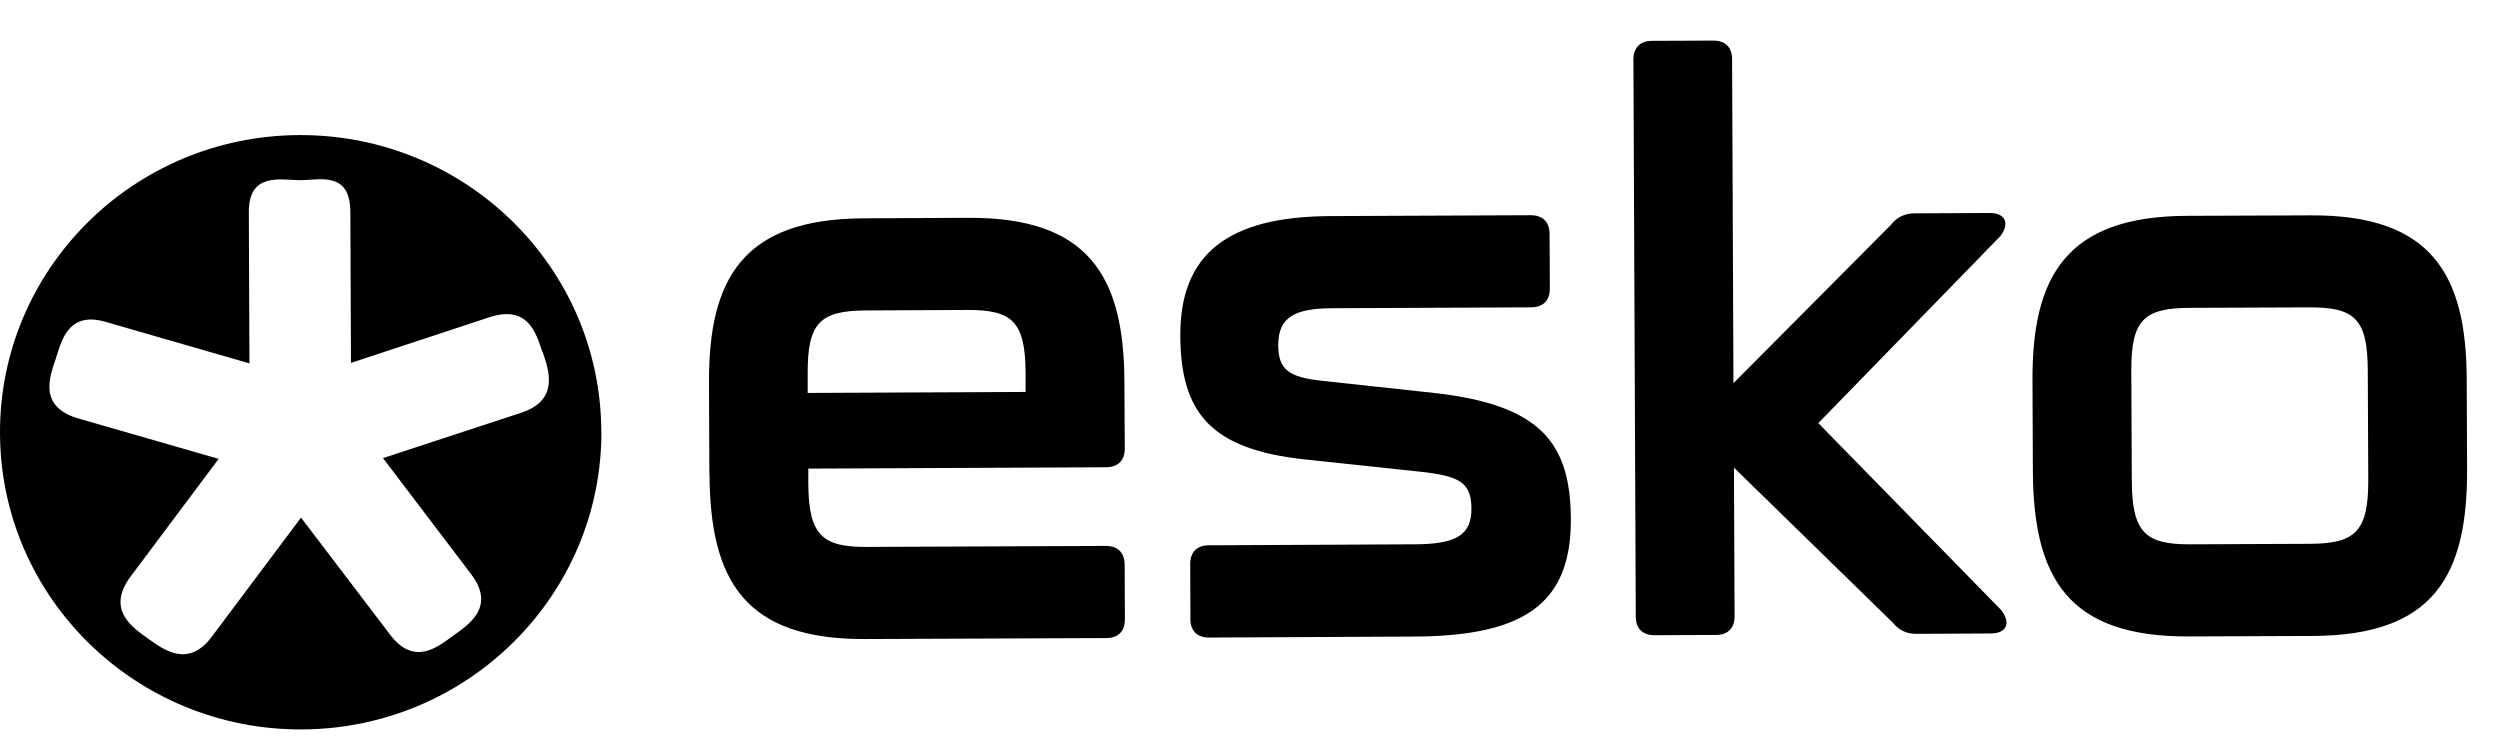 <svg xmlns="http://www.w3.org/2000/svg" fill="none" viewBox="0 0 149 45" height="45" width="149">
<g clip-path="url(#clip0_17871_39389)">
<path fill="#000" d="M42.278 28.217L42.256 22.822C42.227 16.623 44.268 13.049 51.447 13.012L57.735 12.982C64.914 12.953 66.985 16.513 67.014 22.712L67.037 26.729C67.037 27.444 66.639 27.841 65.924 27.849L48.175 27.93V28.822C48.197 31.903 49 32.61 51.676 32.596L65.909 32.537C66.624 32.537 67.022 32.935 67.029 33.65L67.044 36.907C67.044 37.623 66.646 38.028 65.938 38.028L51.565 38.087C44.386 38.116 42.315 34.608 42.286 28.225L42.278 28.217ZM61.125 23.36V22.203C61.103 19.174 60.344 18.459 57.624 18.473L51.602 18.503C48.883 18.517 48.123 19.233 48.138 22.262V23.419L61.125 23.36Z"></path>
<path fill="#000" d="M70.95 36.878L70.936 33.62C70.936 32.905 71.334 32.5 72.049 32.5L84.313 32.441C86.768 32.433 87.704 31.888 87.697 30.333C87.697 28.77 87.018 28.372 84.652 28.114L77.783 27.384C72.203 26.787 70.368 24.65 70.346 20.014C70.324 15.149 73.169 12.908 79.279 12.879L91.234 12.827C91.95 12.827 92.347 13.225 92.355 13.94L92.37 17.198C92.37 17.913 91.972 18.311 91.257 18.318L79.434 18.37C77.201 18.377 76.176 18.878 76.183 20.574C76.191 22.048 76.817 22.49 78.866 22.704L85.603 23.434C91.854 24.163 93.6 26.426 93.623 30.937C93.645 35.979 90.844 37.91 84.284 37.939L72.063 37.998C71.348 37.998 70.95 37.6 70.943 36.885L70.95 36.878Z"></path>
<path fill="#000" d="M97.492 36.752L97.352 3.555C97.352 2.84 97.75 2.434 98.465 2.434L102.113 2.419C102.828 2.419 103.233 2.817 103.233 3.532L103.314 22.858V22.836L112.705 13.395C113.059 12.945 113.508 12.724 114.083 12.716L118.587 12.694C119.523 12.694 119.795 13.313 119.221 14.073L108.371 25.217L119.28 36.369C119.862 37.128 119.596 37.747 118.66 37.755L114.201 37.777C113.619 37.777 113.177 37.556 112.815 37.114L103.344 27.871V27.893L103.381 36.723C103.381 37.438 102.983 37.843 102.268 37.843L98.612 37.858C97.897 37.858 97.492 37.46 97.492 36.745V36.752Z"></path>
<path fill="#000" d="M121.159 28.07L121.137 22.675C121.108 16.476 123.149 12.894 130.328 12.864L137.736 12.835C144.915 12.805 146.986 16.358 147.016 22.564L147.038 27.959C147.067 34.335 145.033 37.873 137.846 37.903L130.439 37.932C123.26 37.962 121.189 34.453 121.159 28.07ZM137.684 32.411C140.36 32.397 141.163 31.682 141.149 28.608L141.119 22.048C141.104 19.019 140.345 18.304 137.625 18.319L130.49 18.348C127.771 18.363 127.012 19.078 127.026 22.107L127.056 28.667C127.07 31.748 127.874 32.456 130.549 32.441L137.684 32.411Z"></path>
<path fill="#000" d="M32.313 20.942C31.96 19.881 31.481 18.149 29.166 18.908L20.918 21.628L20.881 12.614C20.867 10.188 19.046 10.734 17.919 10.741C16.783 10.741 14.823 10.218 14.83 12.643L14.867 21.657L6.413 19.218C4.084 18.481 3.693 20.257 3.346 21.311C2.993 22.38 2.241 24.178 4.577 24.915L13.032 27.348L7.754 34.401C6.324 36.369 7.916 37.409 8.83 38.065C9.752 38.721 11.241 39.856 12.663 37.895L17.941 30.849L23.225 37.792C24.67 39.738 26.085 38.559 26.999 37.895C27.913 37.239 29.549 36.2 28.105 34.254L22.827 27.303L31.068 24.598C33.39 23.832 32.689 21.996 32.328 20.942M35.844 25.674C35.888 35.455 27.906 43.423 18.007 43.475C8.101 43.519 0.044 35.625 0 25.844C-0.044 16.063 7.931 8.095 17.83 8.051C27.729 8.007 35.785 15.893 35.837 25.674"></path>
</g>
<defs>
<clipPath id="clip0_17871_39389">
<rect fill="000" height="44.112" width="149"></rect>
</clipPath>
</defs>
</svg>